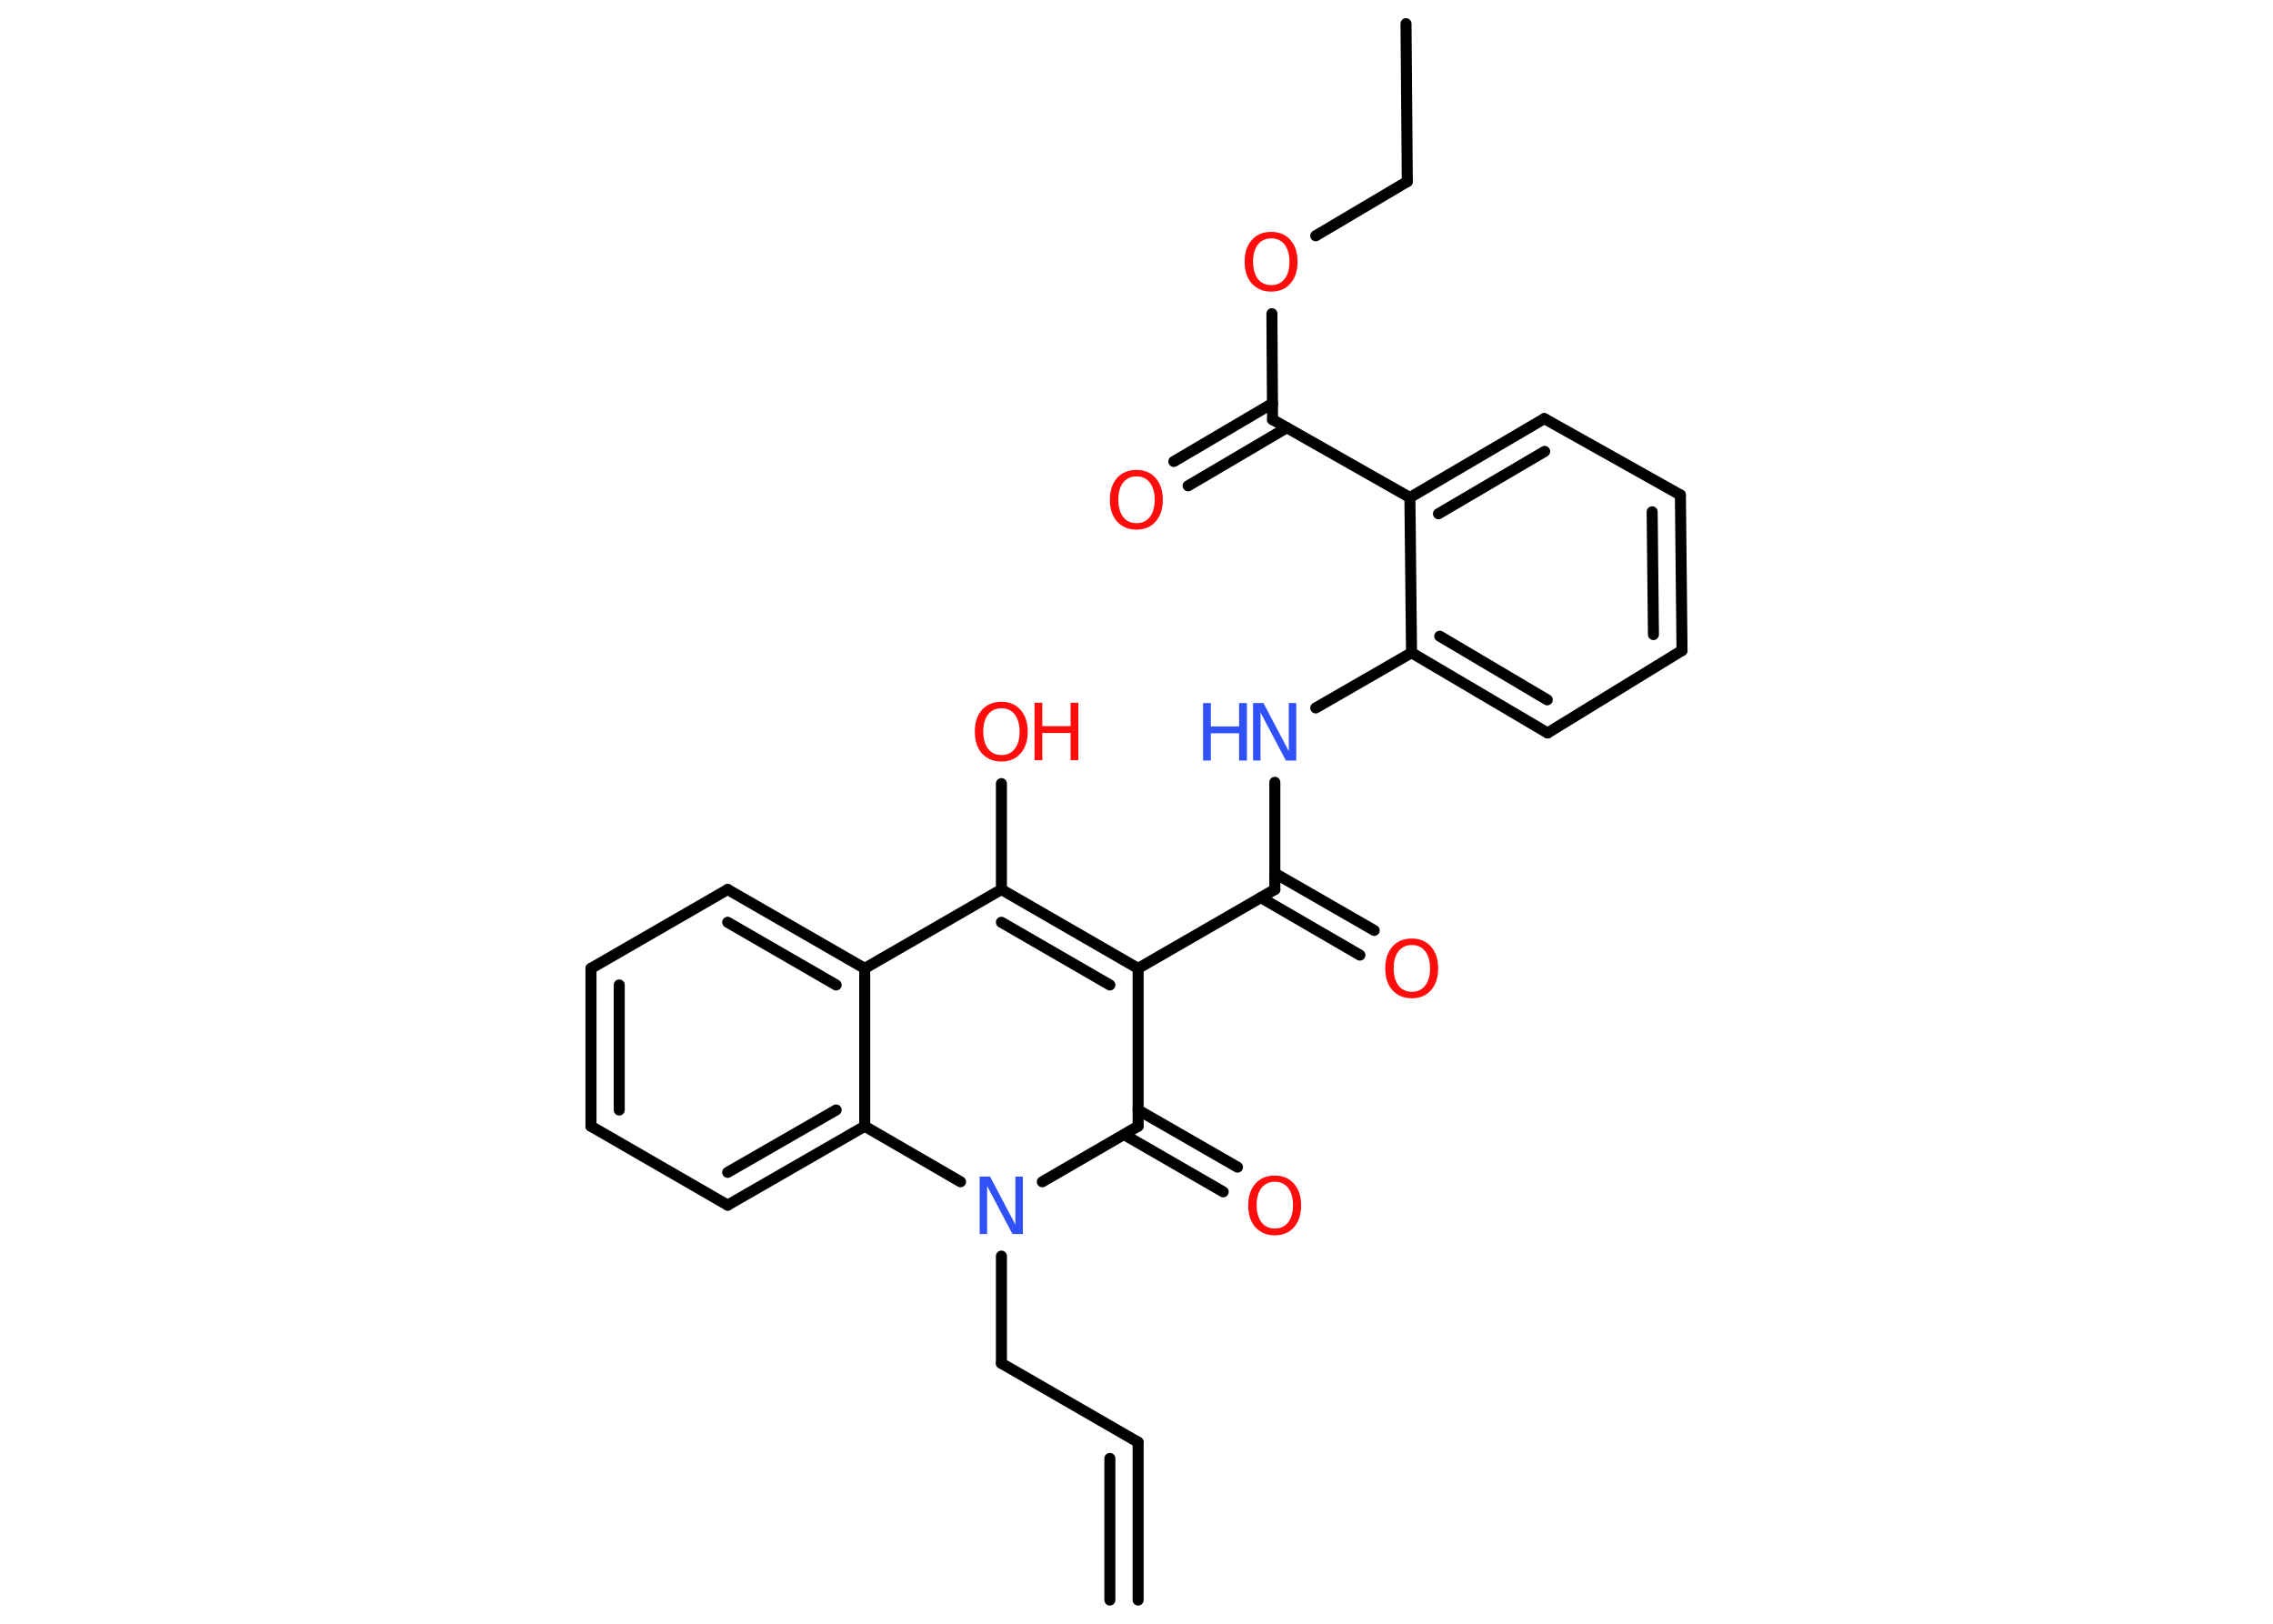 <?xml version='1.0' encoding='UTF-8'?>
<!DOCTYPE svg PUBLIC "-//W3C//DTD SVG 1.1//EN" "http://www.w3.org/Graphics/SVG/1.1/DTD/svg11.dtd">
<svg version='1.2' xmlns='http://www.w3.org/2000/svg' xmlns:xlink='http://www.w3.org/1999/xlink' width='70.0mm' height='50.0mm' viewBox='0 0 70.0 50.0'>
  <desc>Generated by the Chemistry Development Kit (http://github.com/cdk)</desc>
  <g stroke-linecap='round' stroke-linejoin='round' stroke='#000000' stroke-width='.34' fill='#FF0D0D'>
    <rect x='.0' y='.0' width='70.0' height='50.0' fill='#FFFFFF' stroke='none'/>
    <g id='mol1' class='mol'>
      <g id='mol1bnd1' class='bond'>
        <line x1='35.05' y1='44.41' x2='35.05' y2='49.27'/>
        <line x1='34.18' y1='44.91' x2='34.18' y2='49.27'/>
      </g>
      <line id='mol1bnd2' class='bond' x1='35.05' y1='44.41' x2='30.84' y2='41.98'/>
      <line id='mol1bnd3' class='bond' x1='30.84' y1='41.98' x2='30.84' y2='38.68'/>
      <line id='mol1bnd4' class='bond' x1='32.1' y1='36.39' x2='35.05' y2='34.68'/>
      <g id='mol1bnd5' class='bond'>
        <line x1='35.05' y1='34.18' x2='38.11' y2='35.94'/>
        <line x1='34.62' y1='34.94' x2='37.67' y2='36.7'/>
      </g>
      <line id='mol1bnd6' class='bond' x1='35.05' y1='34.68' x2='35.05' y2='29.82'/>
      <line id='mol1bnd7' class='bond' x1='35.05' y1='29.82' x2='39.26' y2='27.39'/>
      <g id='mol1bnd8' class='bond'>
        <line x1='39.26' y1='26.89' x2='42.32' y2='28.65'/>
        <line x1='38.83' y1='27.64' x2='41.88' y2='29.41'/>
      </g>
      <line id='mol1bnd9' class='bond' x1='39.26' y1='27.39' x2='39.26' y2='24.09'/>
      <line id='mol1bnd10' class='bond' x1='40.52' y1='21.8' x2='43.47' y2='20.1'/>
      <g id='mol1bnd11' class='bond'>
        <line x1='43.47' y1='20.1' x2='47.66' y2='22.57'/>
        <line x1='44.34' y1='19.59' x2='47.65' y2='21.55'/>
      </g>
      <line id='mol1bnd12' class='bond' x1='47.66' y1='22.57' x2='51.8' y2='20.03'/>
      <g id='mol1bnd13' class='bond'>
        <line x1='51.8' y1='20.03' x2='51.75' y2='15.24'/>
        <line x1='50.92' y1='19.54' x2='50.88' y2='15.76'/>
      </g>
      <line id='mol1bnd14' class='bond' x1='51.75' y1='15.24' x2='47.56' y2='12.89'/>
      <g id='mol1bnd15' class='bond'>
        <line x1='47.56' y1='12.89' x2='43.42' y2='15.32'/>
        <line x1='47.57' y1='13.9' x2='44.3' y2='15.82'/>
      </g>
      <line id='mol1bnd16' class='bond' x1='43.47' y1='20.1' x2='43.42' y2='15.32'/>
      <line id='mol1bnd17' class='bond' x1='43.42' y1='15.32' x2='39.19' y2='12.92'/>
      <g id='mol1bnd18' class='bond'>
        <line x1='39.63' y1='13.17' x2='36.59' y2='14.96'/>
        <line x1='39.19' y1='12.42' x2='36.15' y2='14.21'/>
      </g>
      <line id='mol1bnd19' class='bond' x1='39.19' y1='12.92' x2='39.17' y2='9.66'/>
      <line id='mol1bnd20' class='bond' x1='40.52' y1='7.26' x2='43.34' y2='5.59'/>
      <line id='mol1bnd21' class='bond' x1='43.34' y1='5.59' x2='43.3' y2='.73'/>
      <g id='mol1bnd22' class='bond'>
        <line x1='35.05' y1='29.82' x2='30.84' y2='27.39'/>
        <line x1='34.18' y1='30.33' x2='30.84' y2='28.4'/>
      </g>
      <line id='mol1bnd23' class='bond' x1='30.84' y1='27.39' x2='30.84' y2='24.13'/>
      <line id='mol1bnd24' class='bond' x1='30.84' y1='27.39' x2='26.63' y2='29.82'/>
      <g id='mol1bnd25' class='bond'>
        <line x1='26.63' y1='29.82' x2='22.41' y2='27.39'/>
        <line x1='25.75' y1='30.33' x2='22.41' y2='28.4'/>
      </g>
      <line id='mol1bnd26' class='bond' x1='22.41' y1='27.39' x2='18.2' y2='29.82'/>
      <g id='mol1bnd27' class='bond'>
        <line x1='18.2' y1='29.82' x2='18.2' y2='34.68'/>
        <line x1='19.07' y1='30.33' x2='19.07' y2='34.18'/>
      </g>
      <line id='mol1bnd28' class='bond' x1='18.2' y1='34.68' x2='22.41' y2='37.11'/>
      <g id='mol1bnd29' class='bond'>
        <line x1='22.41' y1='37.11' x2='26.63' y2='34.68'/>
        <line x1='22.41' y1='36.1' x2='25.75' y2='34.18'/>
      </g>
      <line id='mol1bnd30' class='bond' x1='26.63' y1='29.82' x2='26.63' y2='34.68'/>
      <line id='mol1bnd31' class='bond' x1='29.58' y1='36.39' x2='26.63' y2='34.68'/>
      <path id='mol1atm4' class='atom' d='M30.17 36.23h.32l.78 1.48v-1.48h.23v1.77h-.32l-.78 -1.48v1.48h-.23v-1.77z' stroke='none' fill='#3050F8'/>
      <path id='mol1atm6' class='atom' d='M39.26 36.39q-.26 .0 -.41 .19q-.15 .19 -.15 .53q.0 .33 .15 .53q.15 .19 .41 .19q.26 .0 .41 -.19q.15 -.19 .15 -.53q.0 -.33 -.15 -.53q-.15 -.19 -.41 -.19zM39.26 36.2q.37 .0 .59 .25q.22 .25 .22 .67q.0 .42 -.22 .67q-.22 .25 -.59 .25q-.37 .0 -.6 -.25q-.22 -.25 -.22 -.67q.0 -.42 .22 -.67q.22 -.25 .6 -.25z' stroke='none'/>
      <path id='mol1atm9' class='atom' d='M43.48 29.1q-.26 .0 -.41 .19q-.15 .19 -.15 .53q.0 .33 .15 .53q.15 .19 .41 .19q.26 .0 .41 -.19q.15 -.19 .15 -.53q.0 -.33 -.15 -.53q-.15 -.19 -.41 -.19zM43.48 28.9q.37 .0 .59 .25q.22 .25 .22 .67q.0 .42 -.22 .67q-.22 .25 -.59 .25q-.37 .0 -.6 -.25q-.22 -.25 -.22 -.67q.0 -.42 .22 -.67q.22 -.25 .6 -.25z' stroke='none'/>
      <g id='mol1atm10' class='atom'>
        <path d='M38.59 21.65h.32l.78 1.48v-1.48h.23v1.77h-.32l-.78 -1.48v1.48h-.23v-1.77z' stroke='none' fill='#3050F8'/>
        <path d='M37.05 21.65h.24v.72h.87v-.72h.24v1.77h-.24v-.84h-.87v.84h-.24v-1.77z' stroke='none' fill='#3050F8'/>
      </g>
      <path id='mol1atm18' class='atom' d='M35.0 14.67q-.26 .0 -.41 .19q-.15 .19 -.15 .53q.0 .33 .15 .53q.15 .19 .41 .19q.26 .0 .41 -.19q.15 -.19 .15 -.53q.0 -.33 -.15 -.53q-.15 -.19 -.41 -.19zM35.0 14.47q.37 .0 .59 .25q.22 .25 .22 .67q.0 .42 -.22 .67q-.22 .25 -.59 .25q-.37 .0 -.6 -.25q-.22 -.25 -.22 -.67q.0 -.42 .22 -.67q.22 -.25 .6 -.25z' stroke='none'/>
      <path id='mol1atm19' class='atom' d='M39.15 7.34q-.26 .0 -.41 .19q-.15 .19 -.15 .53q.0 .33 .15 .53q.15 .19 .41 .19q.26 .0 .41 -.19q.15 -.19 .15 -.53q.0 -.33 -.15 -.53q-.15 -.19 -.41 -.19zM39.15 7.14q.37 .0 .59 .25q.22 .25 .22 .67q.0 .42 -.22 .67q-.22 .25 -.59 .25q-.37 .0 -.6 -.25q-.22 -.25 -.22 -.67q.0 -.42 .22 -.67q.22 -.25 .6 -.25z' stroke='none'/>
      <g id='mol1atm23' class='atom'>
        <path d='M30.84 21.81q-.26 .0 -.41 .19q-.15 .19 -.15 .53q.0 .33 .15 .53q.15 .19 .41 .19q.26 .0 .41 -.19q.15 -.19 .15 -.53q.0 -.33 -.15 -.53q-.15 -.19 -.41 -.19zM30.84 21.61q.37 .0 .59 .25q.22 .25 .22 .67q.0 .42 -.22 .67q-.22 .25 -.59 .25q-.37 .0 -.6 -.25q-.22 -.25 -.22 -.67q.0 -.42 .22 -.67q.22 -.25 .6 -.25z' stroke='none'/>
        <path d='M31.86 21.64h.24v.72h.87v-.72h.24v1.77h-.24v-.84h-.87v.84h-.24v-1.77z' stroke='none'/>
      </g>
    </g>
  </g>
</svg>
